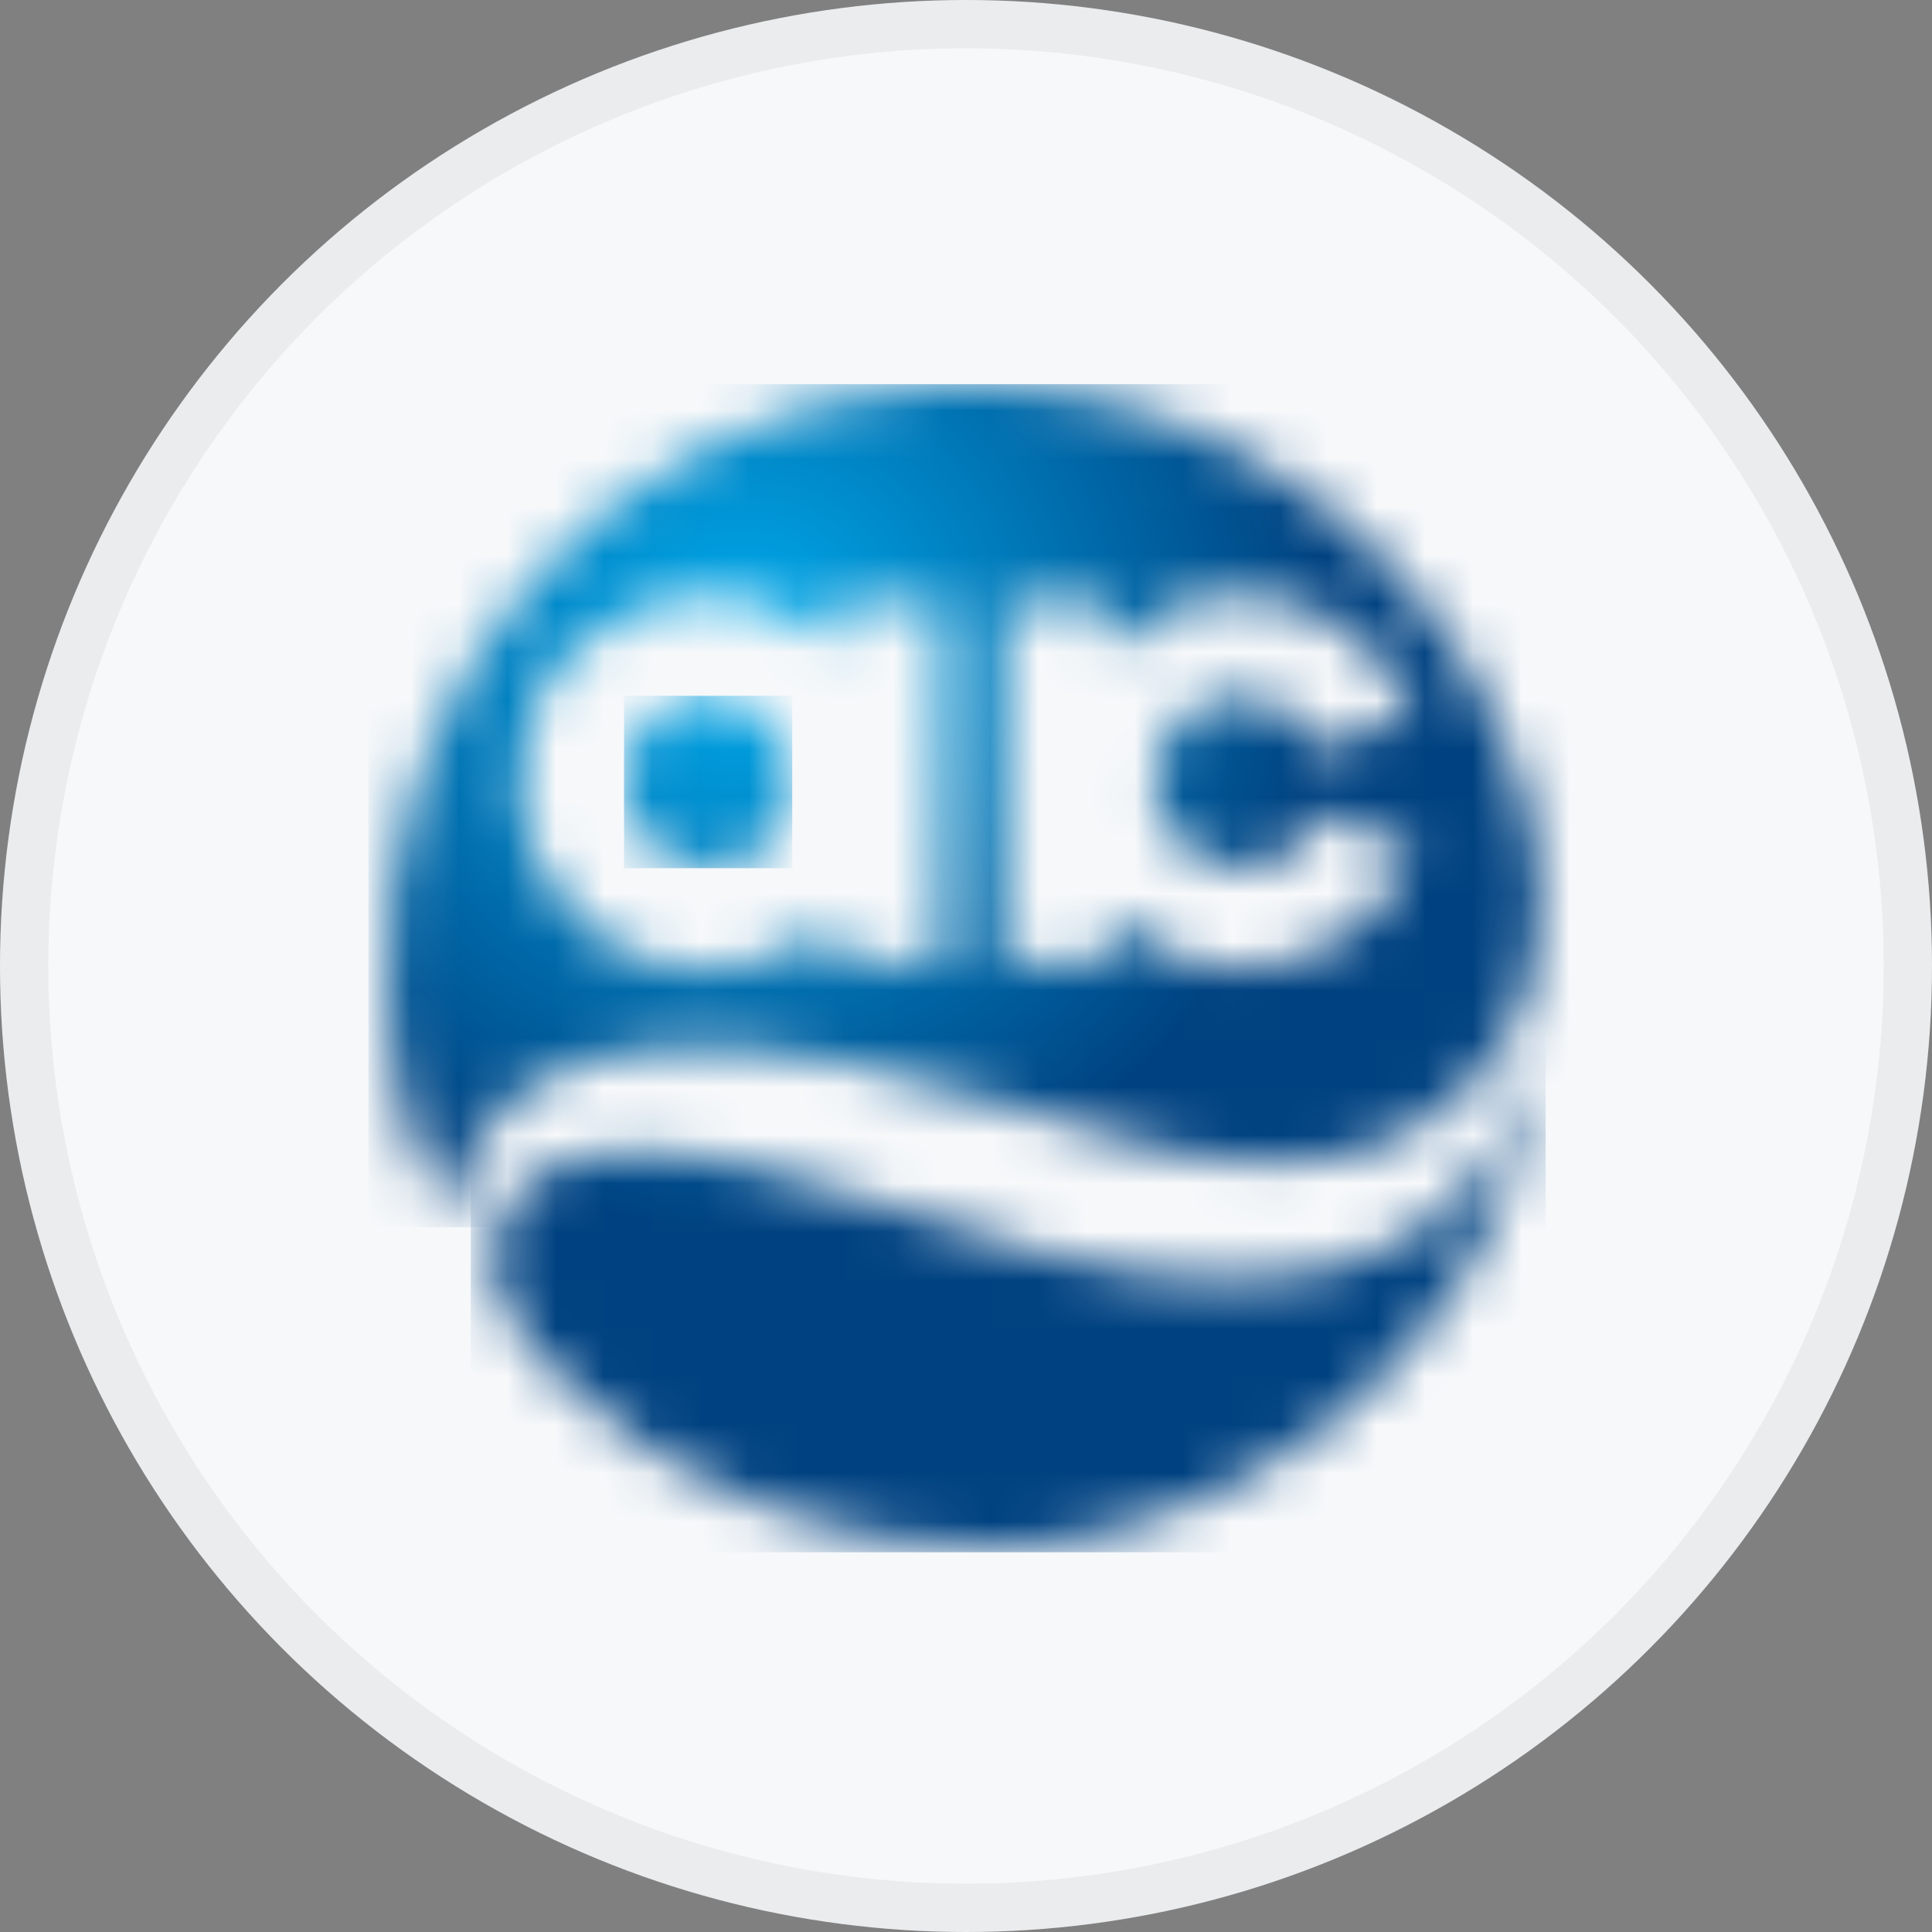 <svg width="40" height="40" viewBox="0 0 40 40" fill="none" xmlns="http://www.w3.org/2000/svg">
<rect x="0" y="0" width="40" height="40" fill="#808080" stroke="none"/>
<circle cx="20" cy="20" r="20" fill="#F6F8FA"/>
<mask id="mask0_18005_40037" style="mask-type:luminance" maskUnits="userSpaceOnUse" x="12" y="14" width="5" height="4">
<path d="M12.92 16.191C12.92 16.664 13.108 17.118 13.443 17.452C13.777 17.787 14.231 17.975 14.704 17.976C14.797 17.976 14.885 17.962 14.975 17.947C15.378 17.863 15.74 17.642 16 17.323C16.26 17.003 16.402 16.603 16.402 16.191C16.4 15.732 16.223 15.29 15.905 14.958C15.588 14.626 15.155 14.429 14.696 14.406C14.225 14.409 13.773 14.598 13.441 14.933C13.108 15.267 12.921 15.719 12.92 16.191Z" fill="white"/>
</mask>
<g mask="url(#mask0_18005_40037)">
<path d="M12.92 14.406H16.402V17.975H12.92V14.406Z" fill="url(#paint0_radial_18005_40037)"/>
</g>
<mask id="mask1_18005_40037" style="mask-type:luminance" maskUnits="userSpaceOnUse" x="10" y="21" width="22" height="12">
<path d="M19.465 25.289C13.545 23.187 11.104 23.558 10.346 25.269C9.745 26.628 10.92 27.796 11.639 28.547C13.7 30.706 17.256 32.138 20.764 32.042C24.54 31.938 31.101 29.037 32 21.385C30.664 26.949 25.788 27.54 19.465 25.289Z" fill="white"/>
</mask>
<g mask="url(#mask1_18005_40037)">
<path d="M9.746 21.385H32.001V32.138H9.746V21.385Z" fill="url(#paint1_radial_18005_40037)"/>
</g>
<mask id="mask2_18005_40037" style="mask-type:luminance" maskUnits="userSpaceOnUse" x="8" y="7" width="24" height="19">
<path d="M10.737 16.191C10.737 15.165 11.145 14.181 11.871 13.456C12.596 12.73 13.58 12.323 14.607 12.323C14.89 12.323 15.165 12.356 15.431 12.414C16.14 12.551 16.796 12.885 17.323 13.378V12.462H19.409V12.48H19.479V19.895H19.409V19.916H17.323V19.003C16.801 19.492 16.154 19.825 15.453 19.965C15.175 20.028 14.891 20.061 14.607 20.061C13.58 20.061 12.596 19.653 11.87 18.927C11.145 18.202 10.737 17.218 10.737 16.191ZM25.659 12.323C26.28 12.323 26.865 12.472 27.385 12.732C28.239 13.151 28.909 13.87 29.266 14.751L27.351 15.525C27.35 15.521 27.347 15.517 27.345 15.513L27.322 15.522C27.207 15.24 27.024 14.992 26.787 14.8C26.551 14.609 26.27 14.481 25.97 14.428C25.727 14.389 25.479 14.402 25.24 14.464C25.002 14.527 24.779 14.638 24.586 14.79C24.393 14.943 24.233 15.134 24.118 15.352C24.002 15.569 23.932 15.808 23.913 16.054C23.895 16.299 23.927 16.546 24.008 16.779C24.089 17.011 24.217 17.224 24.385 17.405C24.552 17.585 24.755 17.729 24.981 17.827C25.207 17.926 25.451 17.976 25.697 17.976C25.878 17.976 26.051 17.947 26.215 17.897C26.466 17.815 26.695 17.679 26.887 17.499C27.078 17.318 27.228 17.098 27.326 16.854L27.347 16.863L27.354 16.849L29.271 17.621C28.986 18.33 28.497 18.939 27.866 19.369C27.12 19.889 26.216 20.128 25.312 20.046C24.407 19.963 23.561 19.564 22.922 18.919V19.896H22.87V19.917H20.786V12.462H22.87V12.48H22.922V13.466C23.28 13.104 23.706 12.817 24.176 12.62C24.646 12.424 25.15 12.323 25.659 12.323ZM19.344 7.975C12.697 8.369 7.627 14.075 8.022 20.722C8.144 22.789 8.584 23.973 9.27 25.408C9.586 22.816 11.841 20.037 20.643 22.834C23.979 23.894 24.953 24.15 27.157 24.03C28.814 23.94 32.792 22.279 31.726 16.995C30.376 11.748 25.609 7.954 20.063 7.954C19.824 7.954 19.585 7.961 19.344 7.975Z" fill="white"/>
</mask>
<g mask="url(#mask2_18005_40037)">
<path d="M7.627 7.954H32.792V25.408H7.627V7.954Z" fill="url(#paint2_radial_18005_40037)"/>
</g>
<circle cx="20" cy="20" r="19.5" stroke="black" stroke-opacity="0.05"/>
<defs>
<radialGradient id="paint0_radial_18005_40037" cx="0" cy="0" r="1" gradientUnits="userSpaceOnUse" gradientTransform="translate(15.433 13.352) scale(12.074 12.074)">
<stop stop-color="#00ADEE"/>
<stop offset="1" stop-color="#004281"/>
</radialGradient>
<radialGradient id="paint1_radial_18005_40037" cx="0" cy="0" r="1" gradientUnits="userSpaceOnUse" gradientTransform="translate(15.422 13.366) scale(12.077 12.077)">
<stop stop-color="#00ADEE"/>
<stop offset="1" stop-color="#004281"/>
</radialGradient>
<radialGradient id="paint2_radial_18005_40037" cx="0" cy="0" r="1" gradientUnits="userSpaceOnUse" gradientTransform="translate(15.392 13.34) scale(12.011 12.011)">
<stop stop-color="#00ADEE"/>
<stop offset="1" stop-color="#004281"/>
</radialGradient>
</defs>
</svg>
